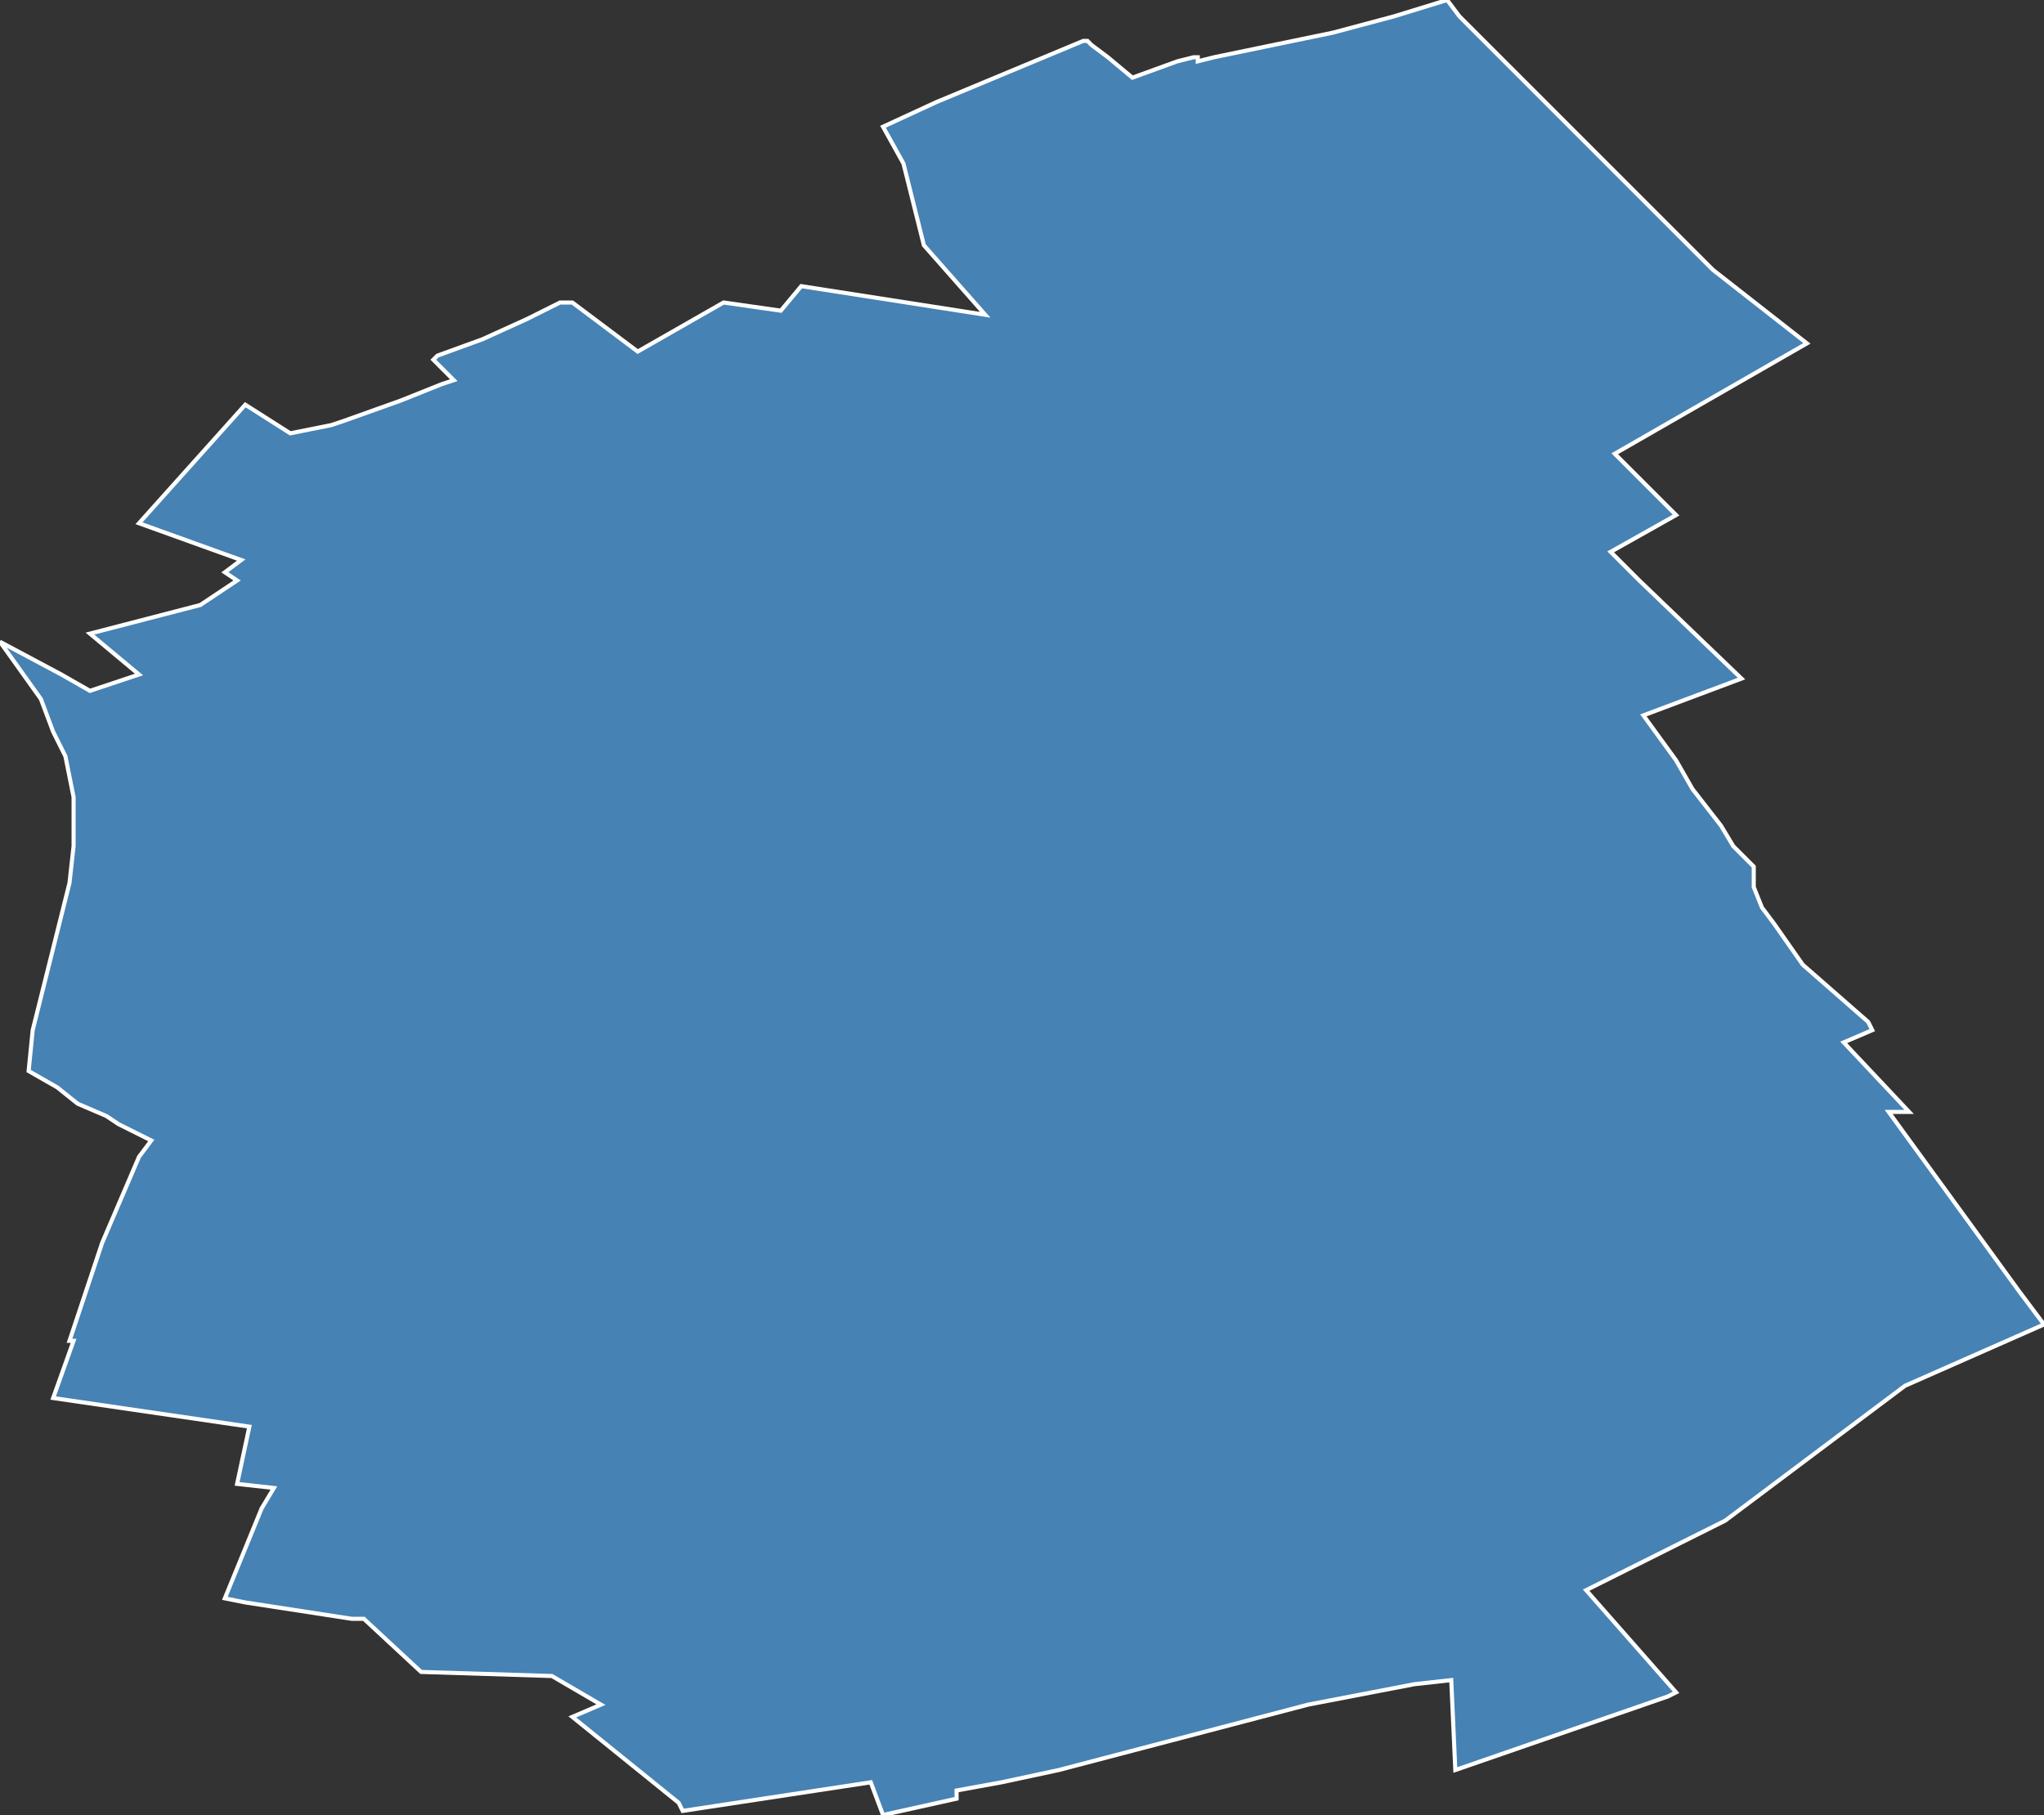 <?xml version="1.0" encoding="utf-8"?>
<svg version="1.1" id="svgmap" xmlns="http://www.w3.org/2000/svg" xmlns:xlink="http://www.w3.org/1999/xlink" x="0px" y="0px" width="100%" height="100%" viewBox="0 0 500 444">
<rect x="0" y="0" width="500" height="444" fill="#333333" stroke="none"/>
<polygon points="60,99 71,106 81,104 84,103 98,98 108,94 108,94 111,93 106,88 107,87 118,83 129,78 129,78 137,74 140,74 156,86 177,74 191,76 196,70 241,77 226,60 221,40 216,31 216,31 229,25 265,10 266,10 267,11 271,14 277,19 288,15 292,14 293,14 293,15 297,14 326,8 341,4 354,0 357,4 395,42 415,62 419,66 442,84 395,111 410,126 394,135 401,142 426,166 402,175 410,186 414,193 421,202 424,207 429,212 429,217 431,222 434,226 441,236 457,250 458,252 451,255 467,272 462,272 494,316 500,324 466,339 422,372 388,389 410,414 408,415 356,433 355,411 346,412 320,417 259,433 245,436 234,438 234,440 216,444 213,436 167,443 166,441 140,420 147,417 135,410 103,409 89,396 86,396 60,392 55,391 64,369 67,364 58,363 61,349 13,342 18,328 17,328 25,304 34,283 37,279 29,275 26,273 19,270 14,266 7,262 8,252 17,216 18,207 18,201 18,195 17,190 16,185 13,179 10,171 5,164 0,157 15,165 22,169 34,165 22,155 49,148 58,142 55,140 59,137 34,128 60,99" id="9420" class="canton" fill="steelblue" stroke-width="1" stroke="white" geotype="canton" geoname="Villejuif" code_insee="9420" code_departement="94" nom_departement="Val-de-Marne" code_region="11" nom_region="Île-de-France"/></svg>